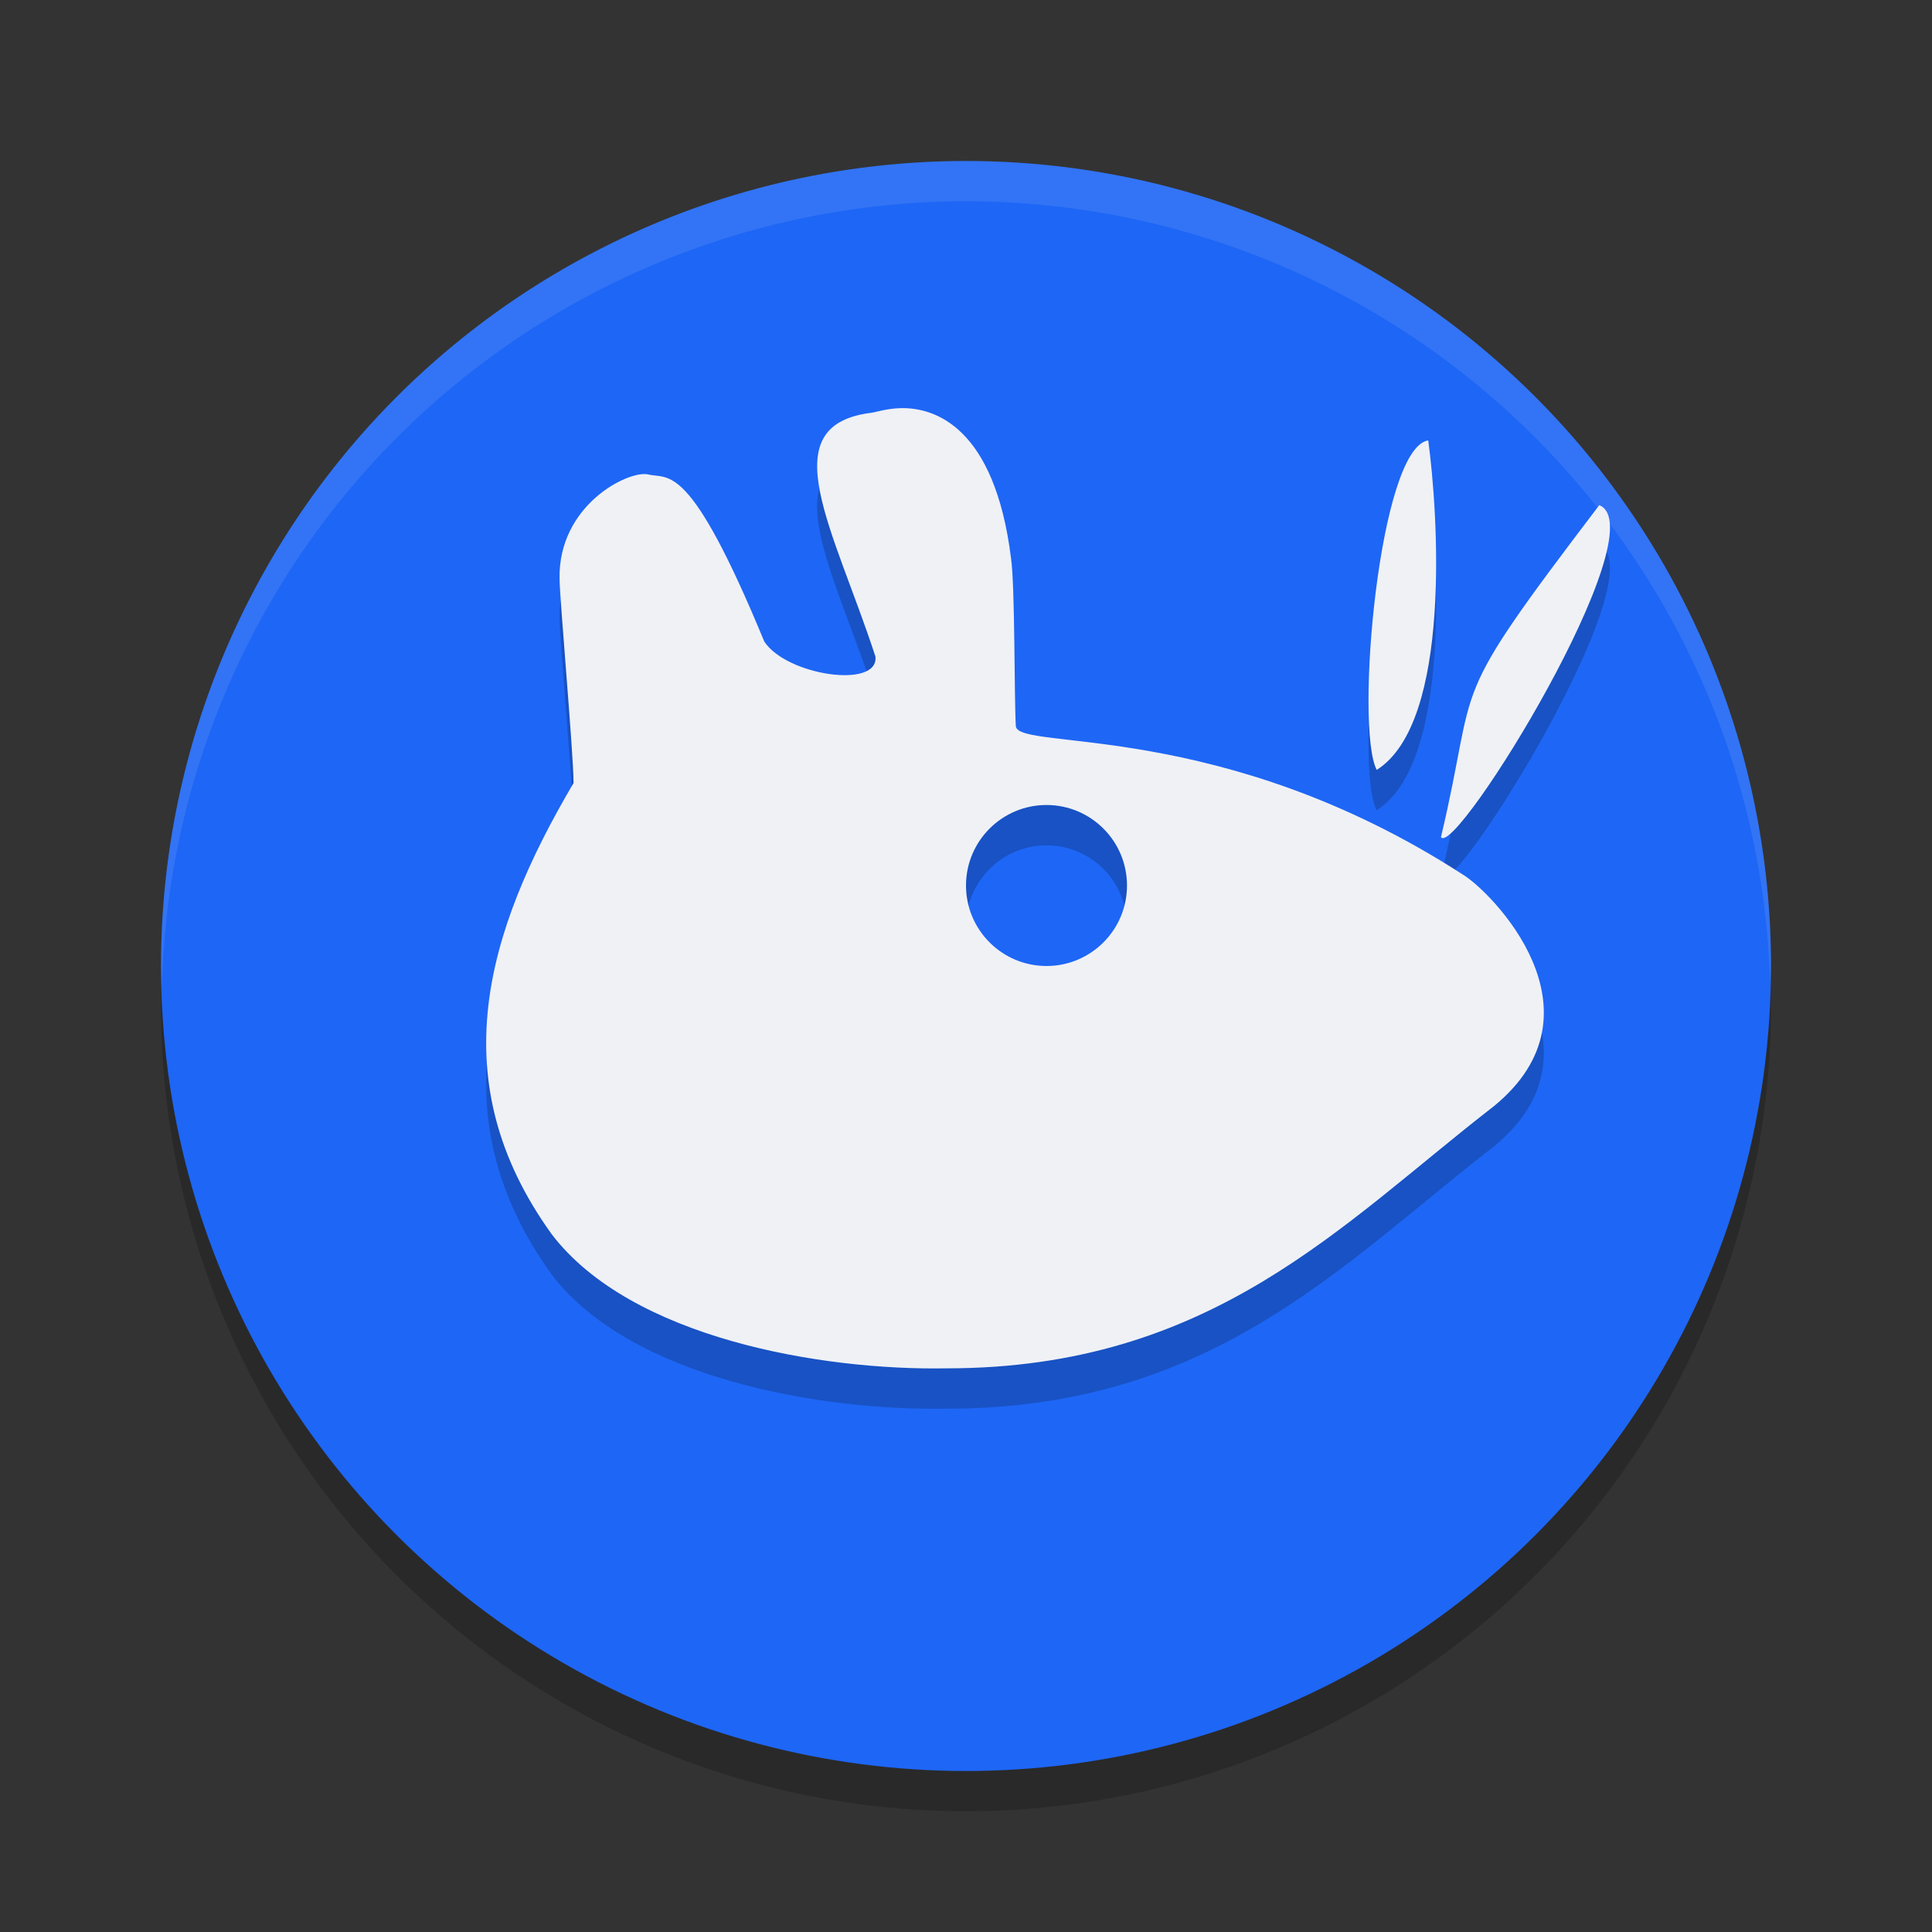 <svg xmlns="http://www.w3.org/2000/svg" width="24" height="24" version="1.1">
 <rect width="100%" height="100%" fill="#333333" stroke="none"/>
 <circle style="opacity:0.2" cx="12" cy="12.5" r="10"/>
 <circle style="fill:#1e66f5" cx="12" cy="12" r="10"/>
 <path style="opacity:0.1;fill:#eff1f5" d="M 12,2 A 10,10 0 0 0 2,12 10,10 0 0 0 2.011,12.291 10,10 0 0 1 12,2.5 10,10 0 0 1 21.989,12.209 10,10 0 0 0 22,12 10,10 0 0 0 12,2 Z"/>
 <path style="opacity:0.2" d="m 11.191,5.571 c -0.19,0.004 -0.34,0.061 -0.393,0.061 -1.217,0.169 -0.439,1.444 0.076,3.025 0.044,0.405 -1.104,0.236 -1.381,-0.188 C 8.56,6.208 8.309,6.459 8.049,6.393 7.799,6.342 6.932,6.779 6.951,7.694 6.954,7.957 7.123,9.843 7.125,10.227 6.029,12.088 5.482,13.93 6.855,15.835 c 0.984,1.289 3.349,1.692 4.9,1.664 3.302,0.001 4.909,-1.792 6.801,-3.256 C 20.002,13.061 18.519,11.572 18.17,11.364 15.176,9.428 12.66,9.831 12.619,9.524 12.598,9.169 12.61,7.783 12.559,7.432 12.355,5.801 11.609,5.561 11.191,5.571 Z m 6.551,0.4 c -0.613,0.095 -0.915,3.569 -0.641,4.094 0.941,-0.591 0.761,-3.214 0.641,-4.094 z m 2.125,0.805 c -1.942,2.553 -1.481,2.076 -1.967,4.125 0.185,0.253 2.697,-3.822 1.967,-4.125 z M 13,10.501 c 0.552,0 1,0.448 1,1 0,0.552 -0.448,1 -1,1 -0.552,0 -1,-0.448 -1,-1 0,-0.552 0.448,-1 1,-1 z"/>
 <path style="fill:#eff1f5" d="M 11.191 5.07 C 11.001 5.074 10.851 5.131 10.799 5.131 C 9.582 5.3 10.359 6.575 10.875 8.156 C 10.919 8.561 9.771 8.393 9.494 7.969 C 8.56 5.707 8.309 5.958 8.049 5.893 C 7.799 5.842 6.932 6.278 6.951 7.193 C 6.954 7.456 7.123 9.342 7.125 9.727 C 6.029 11.588 5.482 13.43 6.855 15.334 C 7.84 16.623 10.204 17.026 11.756 16.998 C 15.058 16.999 16.665 15.207 18.557 13.742 C 20.002 12.56 18.519 11.071 18.17 10.863 C 15.176 8.927 12.66 9.331 12.619 9.023 C 12.598 8.668 12.61 7.282 12.559 6.932 C 12.355 5.3 11.609 5.061 11.191 5.07 z M 17.742 5.471 C 17.129 5.566 16.828 9.039 17.102 9.564 C 18.042 8.973 17.862 6.35 17.742 5.471 z M 19.867 6.275 C 17.925 8.828 18.386 8.352 17.9 10.4 C 18.086 10.654 20.598 6.578 19.867 6.275 z M 13 10 C 13.552 10 14 10.448 14 11 C 14 11.552 13.552 12 13 12 C 12.448 12 12 11.552 12 11 C 12 10.448 12.448 10 13 10 z"/>
</svg>
